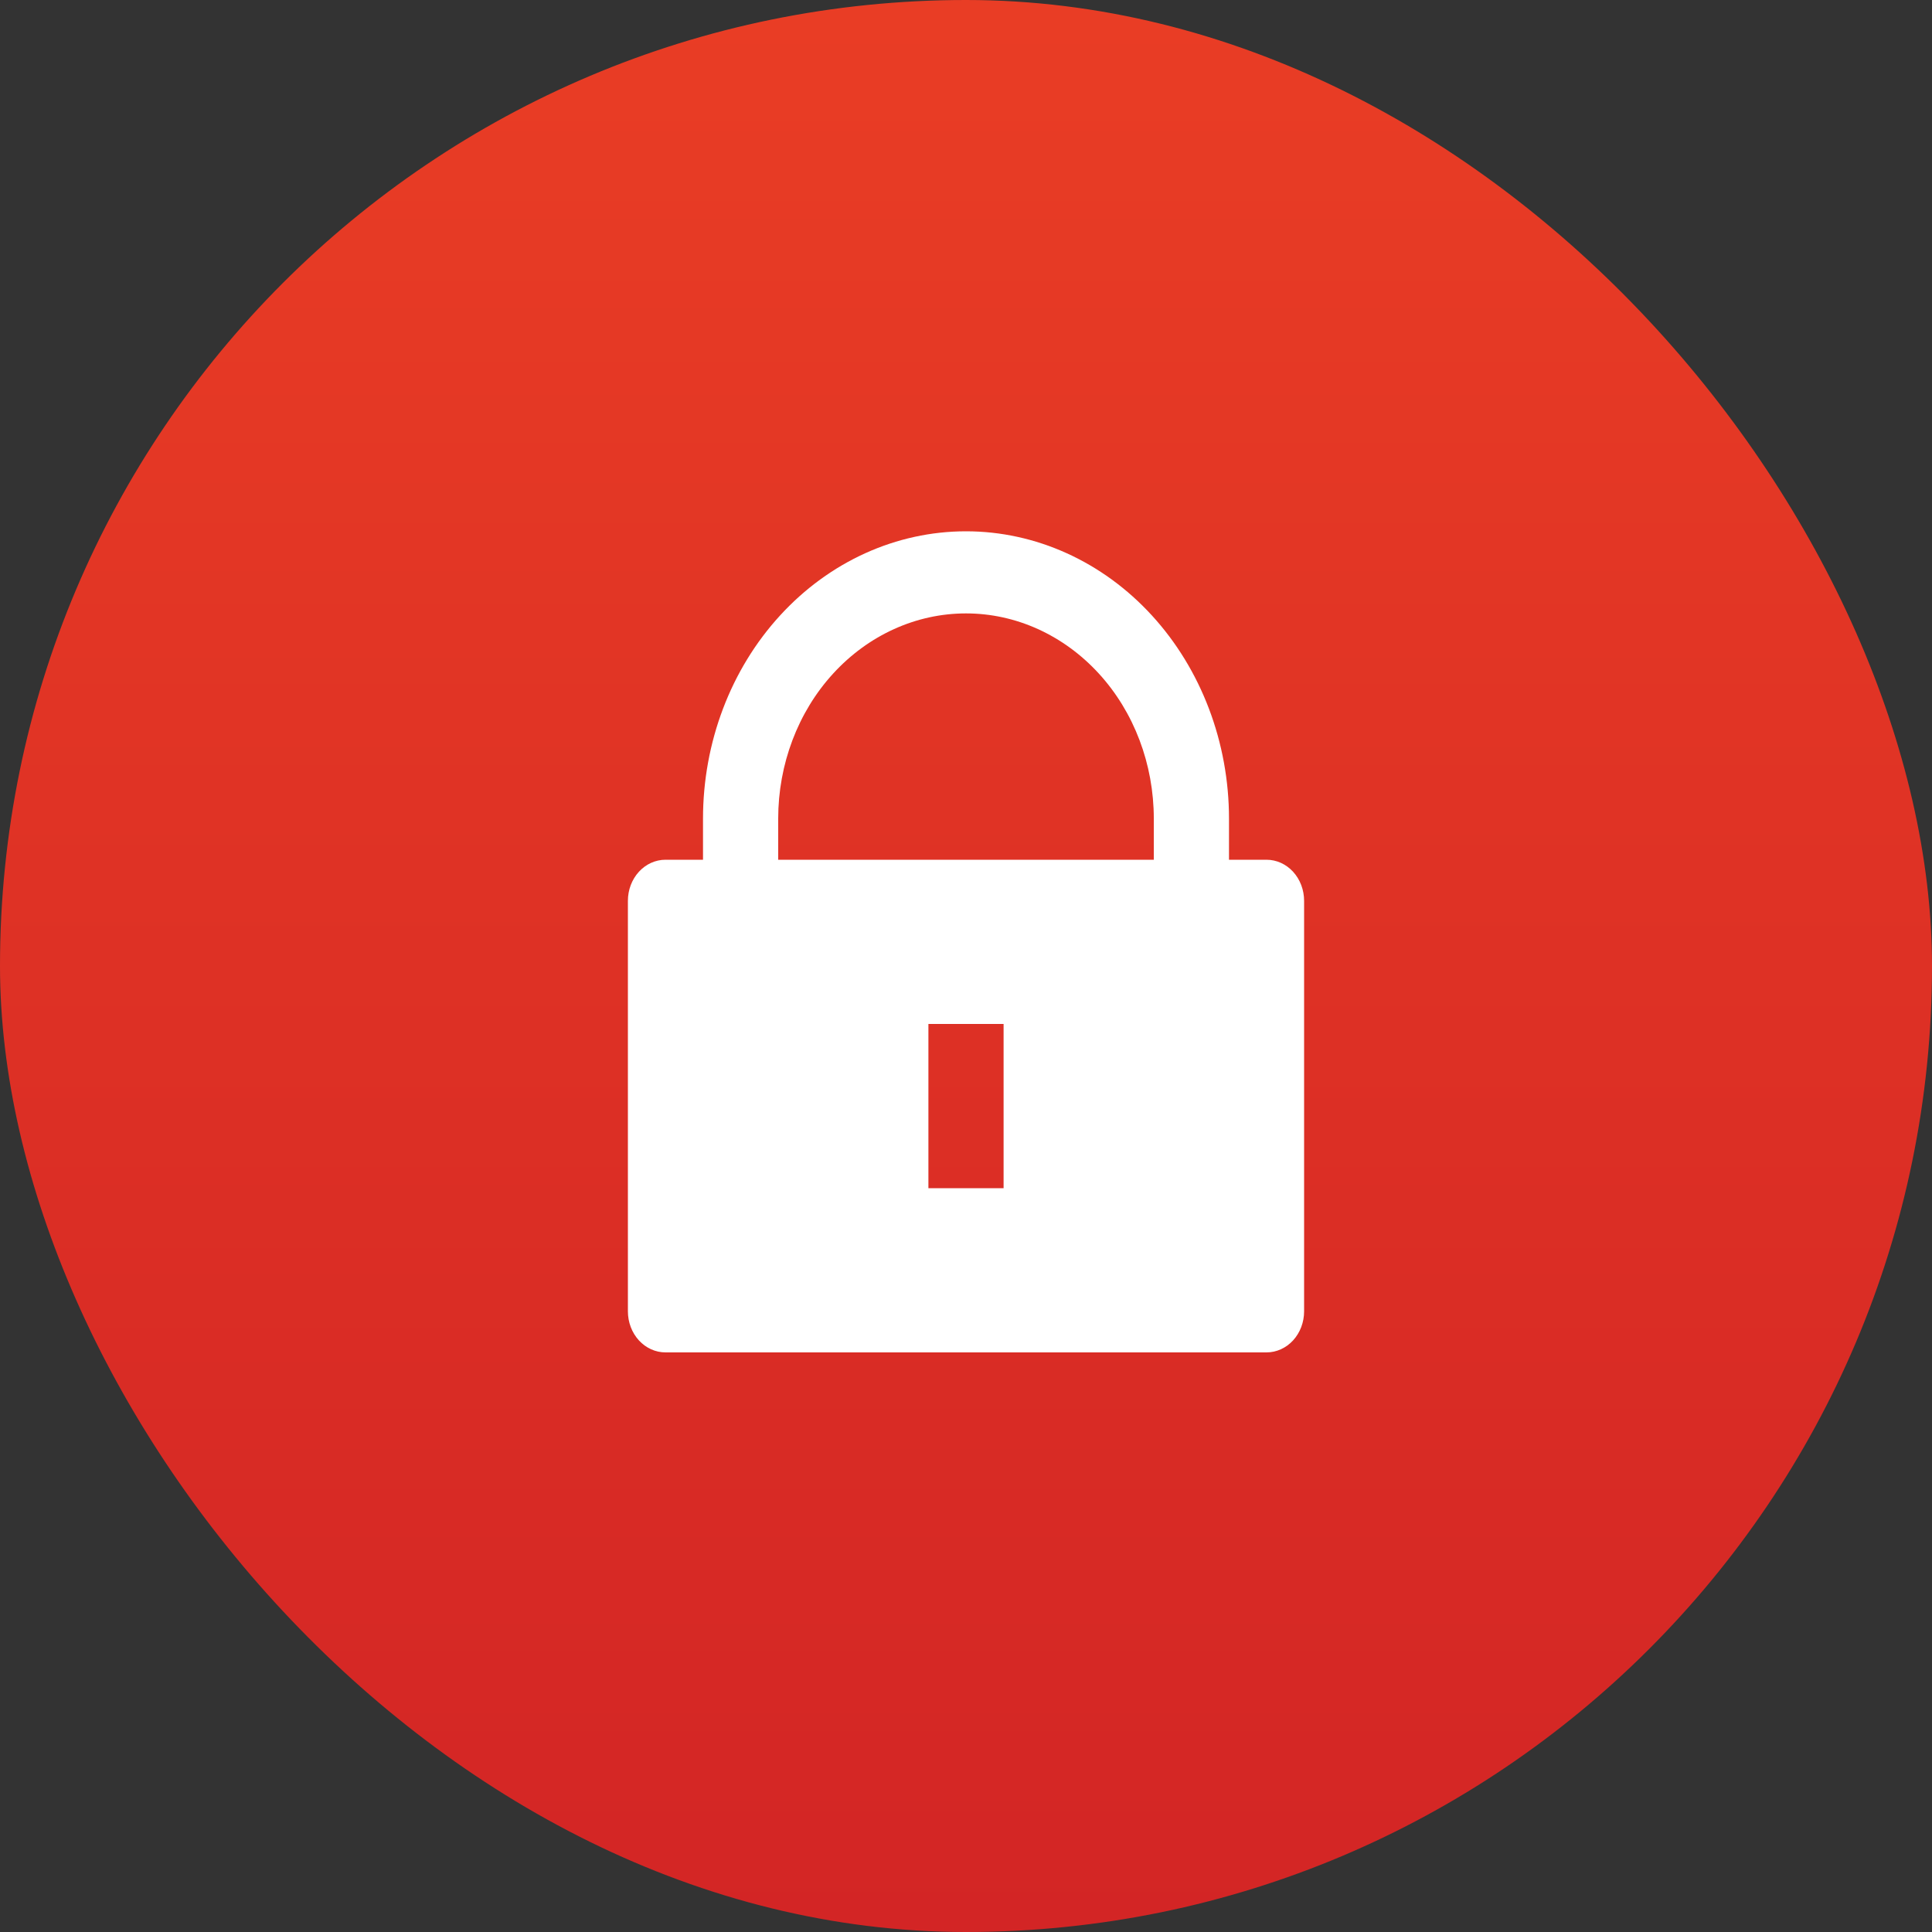 <svg width="24" height="24" viewBox="0 0 24 24" fill="none" xmlns="http://www.w3.org/2000/svg">
<rect x="0" y="0" width="24" height="24" fill="#333333" stroke="none"/>
<rect width="24" height="24" rx="12" fill="url(#paint0_linear_511_993)"/>
<path d="M15.267 10.68H15.733C15.857 10.68 15.976 10.734 16.063 10.829C16.151 10.925 16.2 11.055 16.2 11.19V16.29C16.2 16.425 16.151 16.555 16.063 16.651C15.976 16.746 15.857 16.8 15.733 16.8H8.267C8.143 16.8 8.024 16.746 7.937 16.651C7.849 16.555 7.8 16.425 7.8 16.29V11.19C7.8 11.055 7.849 10.925 7.937 10.829C8.024 10.734 8.143 10.68 8.267 10.68H8.733V10.17C8.733 9.223 9.077 8.315 9.69 7.646C10.303 6.976 11.134 6.6 12 6.6C12.866 6.6 13.697 6.976 14.31 7.646C14.922 8.315 15.267 9.223 15.267 10.17V10.68ZM14.333 10.68V10.17C14.333 9.494 14.088 8.845 13.65 8.367C13.212 7.889 12.619 7.62 12 7.62C11.381 7.62 10.788 7.889 10.35 8.367C9.912 8.845 9.667 9.494 9.667 10.17V10.68H14.333ZM11.533 12.72V14.76H12.467V12.72H11.533Z" fill="white"/>
<defs>
<linearGradient id="paint0_linear_511_993" x1="12" y1="0" x2="12" y2="24" gradientUnits="userSpaceOnUse">
<stop stop-color="#E93D25"/>
<stop offset="1" stop-color="#D32525"/>
</linearGradient>
</defs>
</svg>
